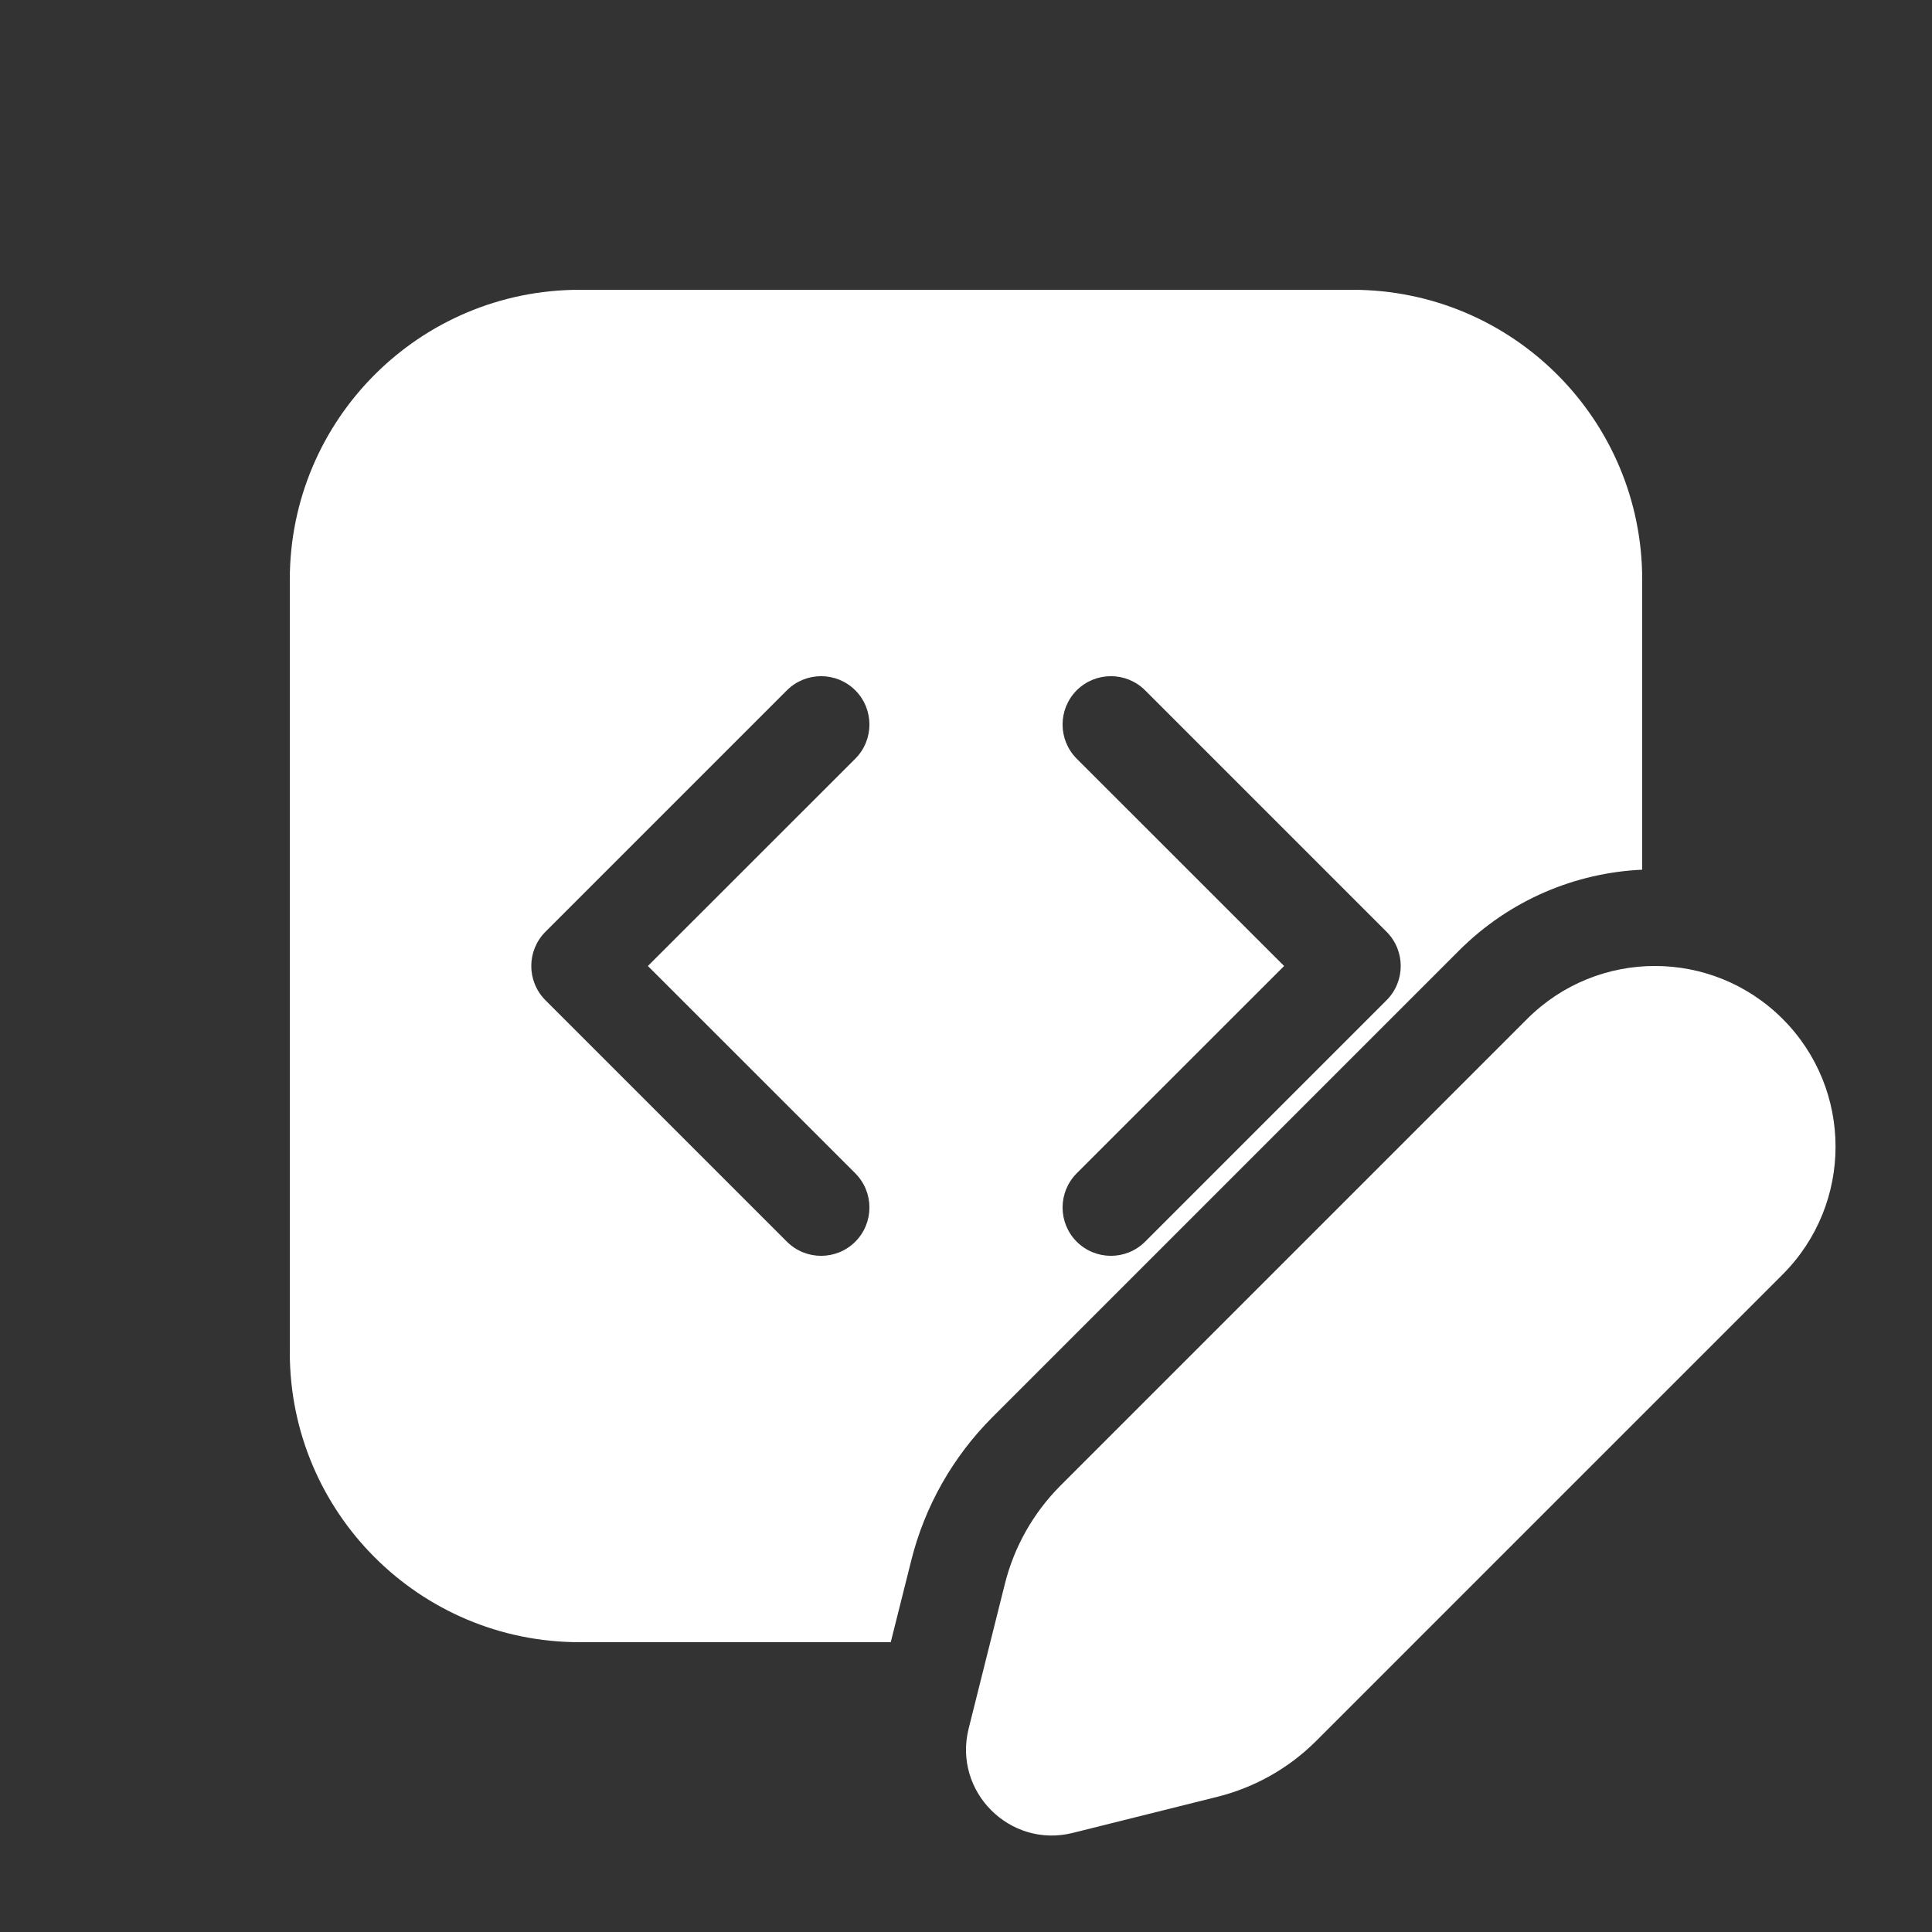 <svg width="20" height="20" viewBox="0 0 20 20" fill="none" xmlns="http://www.w3.org/2000/svg">
<rect x="0" y="0" width="20" height="20" fill="#333333" stroke="none"/>
<path d="M6 3C4.343 3 3 4.343 3 6V14C3 15.657 4.343 17 6 17H9.221L9.433 16.155C9.573 15.593 9.864 15.08 10.274 14.67L15.103 9.841C15.63 9.314 16.31 9.035 17 9.003V6C17 4.343 15.657 3 14 3H6ZM8.854 7.854L6.707 10L8.854 12.146C9.049 12.342 9.049 12.658 8.854 12.854C8.658 13.049 8.342 13.049 8.146 12.854L5.646 10.354C5.451 10.158 5.451 9.842 5.646 9.646L8.146 7.146C8.342 6.951 8.658 6.951 8.854 7.146C9.049 7.342 9.049 7.658 8.854 7.854ZM11.854 7.146L14.354 9.646C14.549 9.842 14.549 10.158 14.354 10.354L11.854 12.854C11.658 13.049 11.342 13.049 11.146 12.854C10.951 12.658 10.951 12.342 11.146 12.146L13.293 10L11.146 7.854C10.951 7.658 10.951 7.342 11.146 7.146C11.342 6.951 11.658 6.951 11.854 7.146ZM10.98 15.377L15.809 10.548C16.54 9.817 17.724 9.817 18.454 10.548C19.184 11.278 19.184 12.462 18.454 13.193L13.625 18.022C13.343 18.304 12.99 18.503 12.604 18.6L11.106 18.974C10.455 19.137 9.865 18.547 10.027 17.896L10.402 16.398C10.498 16.012 10.698 15.659 10.98 15.377Z" fill="#ffffff"/>
</svg>
